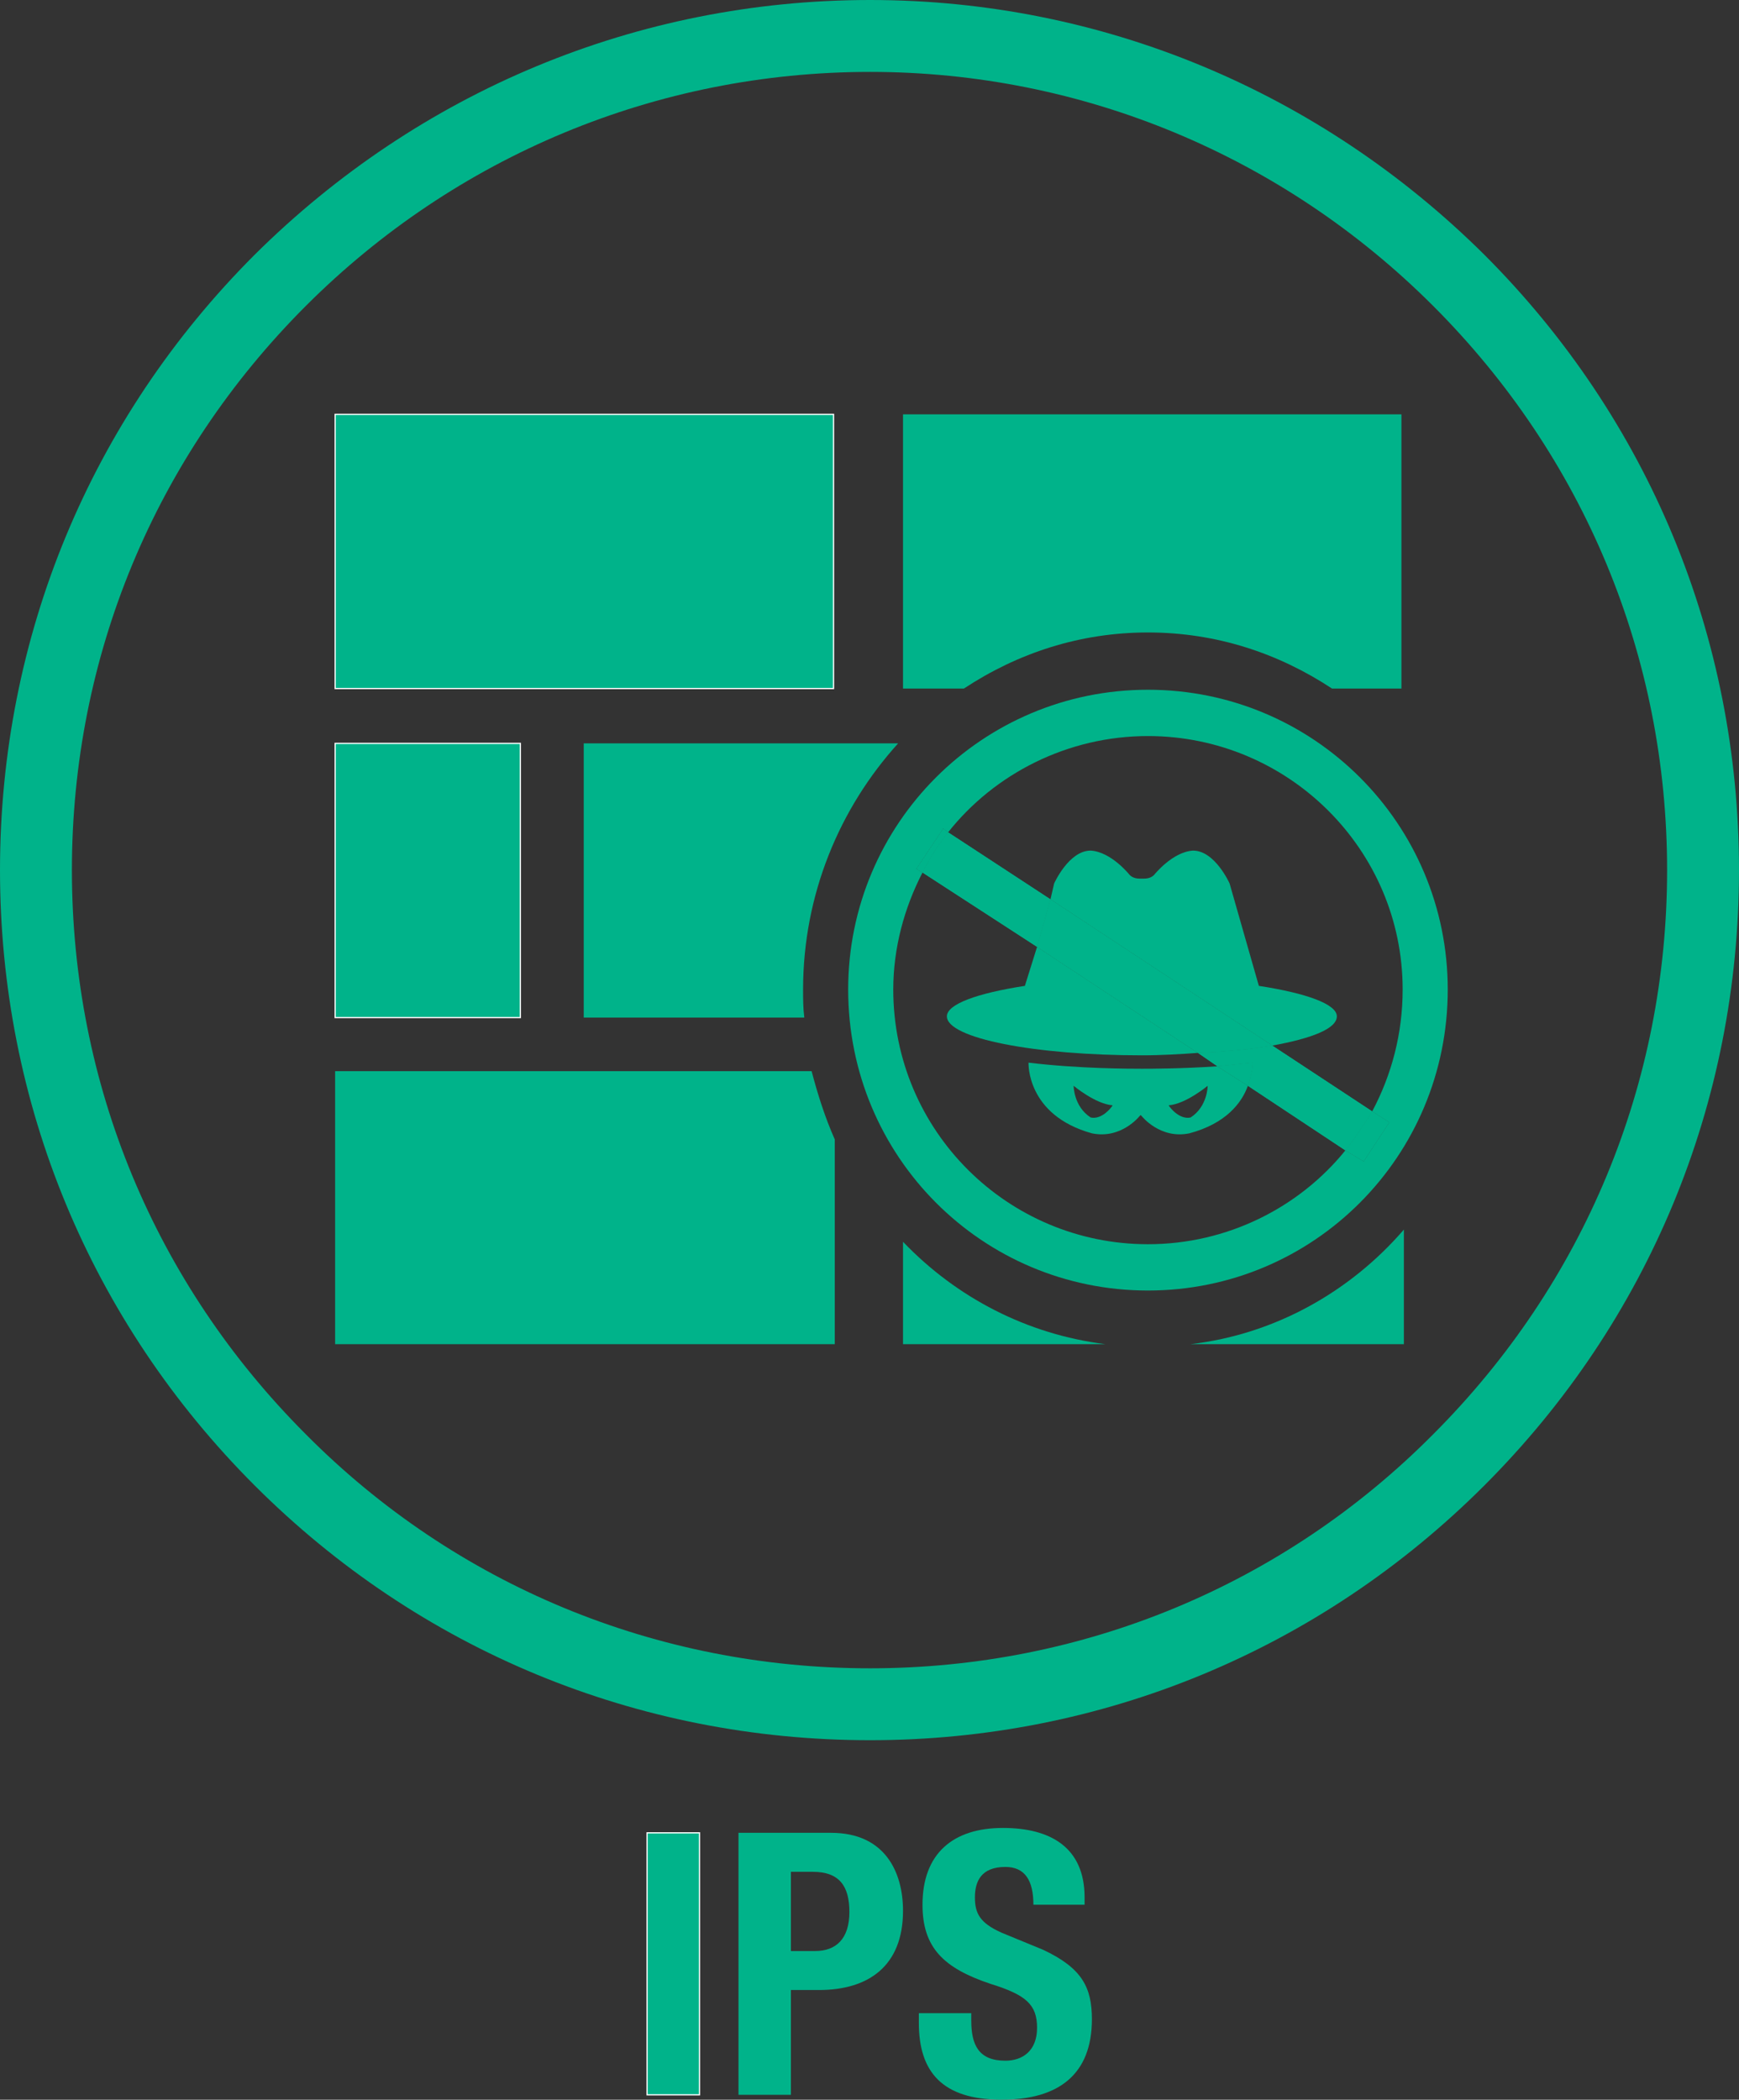 <?xml version="1.0"  encoding="UTF-8" standalone="no"?>
<svg version="1.1" xmlns="http://www.w3.org/2000/svg" xmlns:xlink="http://www.w3.org/1999/xlink" width="1427" height="1723">
<rect width="100%" height="100%" fill="#333333" stroke="none"/>
<g transform="translate(427, 574)">
<path d="M 104,1145 L 147,1145 L 147,930 L 104,930 L 104,1145 Z "  fill="#00B38A" stroke-width="1px" stroke="#FFFFFF" />
<path d="M 255,930 C 179,930 179,930 179,930 C 179,1145 179,1145 179,1145 C 222,1145 222,1145 222,1145 C 222,1059 222,1059 222,1059 C 245,1059 245,1059 245,1059 C 286,1059 314,1039 314,994 C 314,962 299,930 255,930 Z M 242,1027 C 222,1027 222,1027 222,1027 C 222,962 222,962 222,962 C 240,962 240,962 240,962 C 262,962 270,974 270,995 C 270,1017 259,1027 242,1027 Z "  fill="#00B38A" stroke="none" />
<path d="M 429,1026 C 395,1012 395,1012 395,1012 C 377,1004 373,996 373,983 C 373,970 378,958 398,958 C 414,958 421,969 421,989 C 463,989 463,989 463,989 C 463,983 463,983 463,983 C 463,942 435,926 396,926 C 355,926 330,947 330,989 C 330,1024 347,1041 386,1054 C 415,1063 424,1071 424,1090 C 424,1109 412,1117 398,1117 C 376,1117 370,1104 370,1084 C 370,1078 370,1078 370,1078 C 327,1078 327,1078 327,1078 C 327,1086 327,1086 327,1086 C 327,1126 346,1149 395,1149 C 442,1149 469,1128 469,1083 C 469,1057 461,1041 429,1026 Z "  fill="#00B38A" stroke="none" />
<path d="M 791,-365 C 656,-499 477,-574 287,-574 C 96,-574 -83,-499 -218,-365 C -353,-230 -427,-51 -427,140 C -427,331 -353,510 -218,645 C -83,780 96,854 287,854 C 477,854 656,780 791,645 C 926,510 1000,331 1000,140 C 1000,-51 926,-230 791,-365 Z M -176,603 C -300,479 -368,315 -368,140 C -368,-35 -300,-199 -176,-323 C -53,-446 112,-515 287,-515 C 461,-515 626,-446 749,-323 C 873,-199 941,-35 941,140 C 941,315 873,479 749,603 C 626,727 461,795 287,795 C 112,795 -53,727 -176,603 Z "  fill="#00B38A" stroke="none" />
<path d="M 257,-234 L -152,-234 L -152,-9 L 257,-9 L 257,-234 Z "  fill="#00B38A" stroke-width="1px" stroke="#FFFFFF" />
<path d="M 0,36 L -152,36 L -152,261 L 0,261 L 0,36 Z "  fill="#00B38A" stroke-width="1px" stroke="#FFFFFF" />
<path d="M -152,305 C -152,529 -152,529 -152,529 C 258,529 258,529 258,529 C 258,361 258,361 258,361 C 250,343 244,324 239,305 Z "  fill="#00B38A" stroke="none" />
<path d="M 314,529 C 480,529 480,529 480,529 C 416,521 358,491 314,445 Z "  fill="#00B38A" stroke="none" />
<path d="M 550,529 C 725,529 725,529 725,529 C 725,435 725,435 725,435 C 681,486 619,521 550,529 Z "  fill="#00B38A" stroke="none" />
<path d="M 52,261 C 233,261 233,261 233,261 C 232,253 232,246 232,238 C 232,160 262,89 310,36 C 52,36 52,36 52,36 Z "  fill="#00B38A" stroke="none" />
<path d="M 515,-55 C 571,-55 622,-38 666,-9 C 723,-9 723,-9 723,-9 C 723,-234 723,-234 723,-234 C 314,-234 314,-234 314,-234 C 314,-9 314,-9 314,-9 C 364,-9 364,-9 364,-9 C 408,-38 459,-55 515,-55 Z "  fill="#00B38A" stroke="none" />
<path d="M 510,303 C 501,303 458,303 417,298 C 417,298 415,341 469,356 C 493,361 508,342 508,342 C 509,341 509,341 509,341 C 510,342 510,342 510,342 C 510,342 525,361 549,356 C 579,348 592,331 597,317 C 572,301 572,301 572,301 C 542,303 517,303 510,303 M 468,343 C 454,334 454,317 454,317 C 454,317 472,332 486,333 C 485,335 477,345 468,343 M 564,317 C 564,317 564,334 550,343 C 541,345 533,335 532,333 C 546,332 564,317 564,317 "  fill="#00B38A" stroke="none" />
<path d="M 670,260 C 670,250 645,241 606,235 C 582,151 582,151 582,151 C 582,151 570,124 552,124 C 535,125 520,144 520,144 C 517,147 513,147 511,147 C 511,147 511,147 510,147 C 510,147 509,147 509,147 C 507,147 503,147 500,144 C 500,144 485,125 468,124 C 450,124 438,151 438,151 C 435,164 435,164 435,164 C 617,284 617,284 617,284 C 650,278 670,270 670,260 "  fill="#00B38A" stroke="none" />
<path d="M 414,235 C 375,241 350,250 350,260 C 350,278 422,292 510,292 C 526,292 542,291 556,290 C 424,203 424,203 424,203 C 414,235 414,235 414,235 "  fill="#00B38A" stroke="none" />
<path d="M 761,238 C 761,102 651,-8 515,-8 C 379,-8 269,102 269,238 C 269,375 379,485 515,485 C 651,485 761,375 761,238 M 515,447 C 400,447 306,354 306,238 C 306,204 315,171 330,142 C 325,139 325,139 325,139 C 347,106 347,106 347,106 C 351,109 351,109 351,109 C 389,61 449,30 515,30 C 630,30 724,123 724,238 C 724,274 715,308 699,338 C 713,347 713,347 713,347 C 692,379 692,379 692,379 C 677,370 677,370 677,370 C 639,417 580,447 515,447 "  fill="#00B38A" stroke="none" />
<path d="M 617,284 C 599,287 579,289 556,290 C 572,301 572,301 572,301 C 581,300 591,299 601,298 C 601,298 601,306 597,317 C 677,370 677,370 677,370 C 685,360 692,349 699,338 C 617,284 617,284 617,284 "  fill="#00B38A" stroke="none" />
<path d="M 617,284 C 617,284 617,284 617,284 C 599,287 579,289 556,290 C 572,301 572,301 572,301 C 572,301 572,301 572,301 C 572,301 572,301 572,301 C 581,300 591,299 601,298 C 601,298 601,298 601,299 C 601,299 601,299 601,299 C 601,299 601,299 601,299 C 601,301 600,308 597,317 C 677,370 677,370 677,370 C 677,370 677,370 677,370 C 677,370 677,370 677,370 C 685,360 692,349 699,338 C 617,284 617,284 617,284 "  fill="#00B38A" stroke="none" />
<path d="M 435,164 C 351,109 351,109 351,109 C 343,119 336,130 330,142 C 424,203 424,203 424,203 C 435,164 435,164 435,164 "  fill="#00B38A" stroke="none" />
<path d="M 351,109 C 351,109 351,109 351,109 C 343,119 336,130 330,142 C 424,203 424,203 424,203 C 435,164 435,164 435,164 C 351,109 351,109 351,109 "  fill="#00B38A" stroke="none" />
<path d="M 601,298 C 591,299 581,300 572,301 C 597,317 597,317 597,317 C 601,306 601,298 601,298 "  fill="#00B38A" stroke="none" />
<path d="M 601,298 C 591,299 581,300 572,301 C 597,317 597,317 597,317 C 600,308 601,301 601,299 C 601,298 601,298 601,298 "  fill="#00B38A" stroke="none" />
<path d="M 424,203 C 556,290 556,290 556,290 C 579,289 599,287 617,284 C 435,164 435,164 435,164 C 424,203 424,203 424,203 "  fill="#00B38A" stroke="none" />
<path d="M 435,164 C 435,164 435,164 435,164 C 424,203 424,203 424,203 C 556,290 556,290 556,290 C 579,289 599,287 617,284 C 435,164 435,164 435,164 "  fill="#00B38A" stroke="none" />
<path d="M 713,347 C 699,338 699,338 699,338 C 692,349 685,360 677,370 C 692,379 692,379 692,379 C 713,347 713,347 713,347 "  fill="#00B38A" stroke="none" />
<path d="M 699,338 C 699,338 699,338 699,338 C 692,349 685,360 677,370 C 692,379 692,379 692,379 C 713,347 713,347 713,347 C 699,338 699,338 699,338 "  fill="#00B38A" stroke="none" />
<path d="M 347,106 C 325,139 325,139 325,139 C 330,142 330,142 330,142 C 336,130 343,119 351,109 C 347,106 347,106 347,106 "  fill="#00B38A" stroke="none" />
<path d="M 347,106 C 325,139 325,139 325,139 C 330,142 330,142 330,142 C 336,130 343,119 351,109 C 347,106 347,106 347,106 "  fill="#00B38A" stroke="none" />
</g>
</svg>
